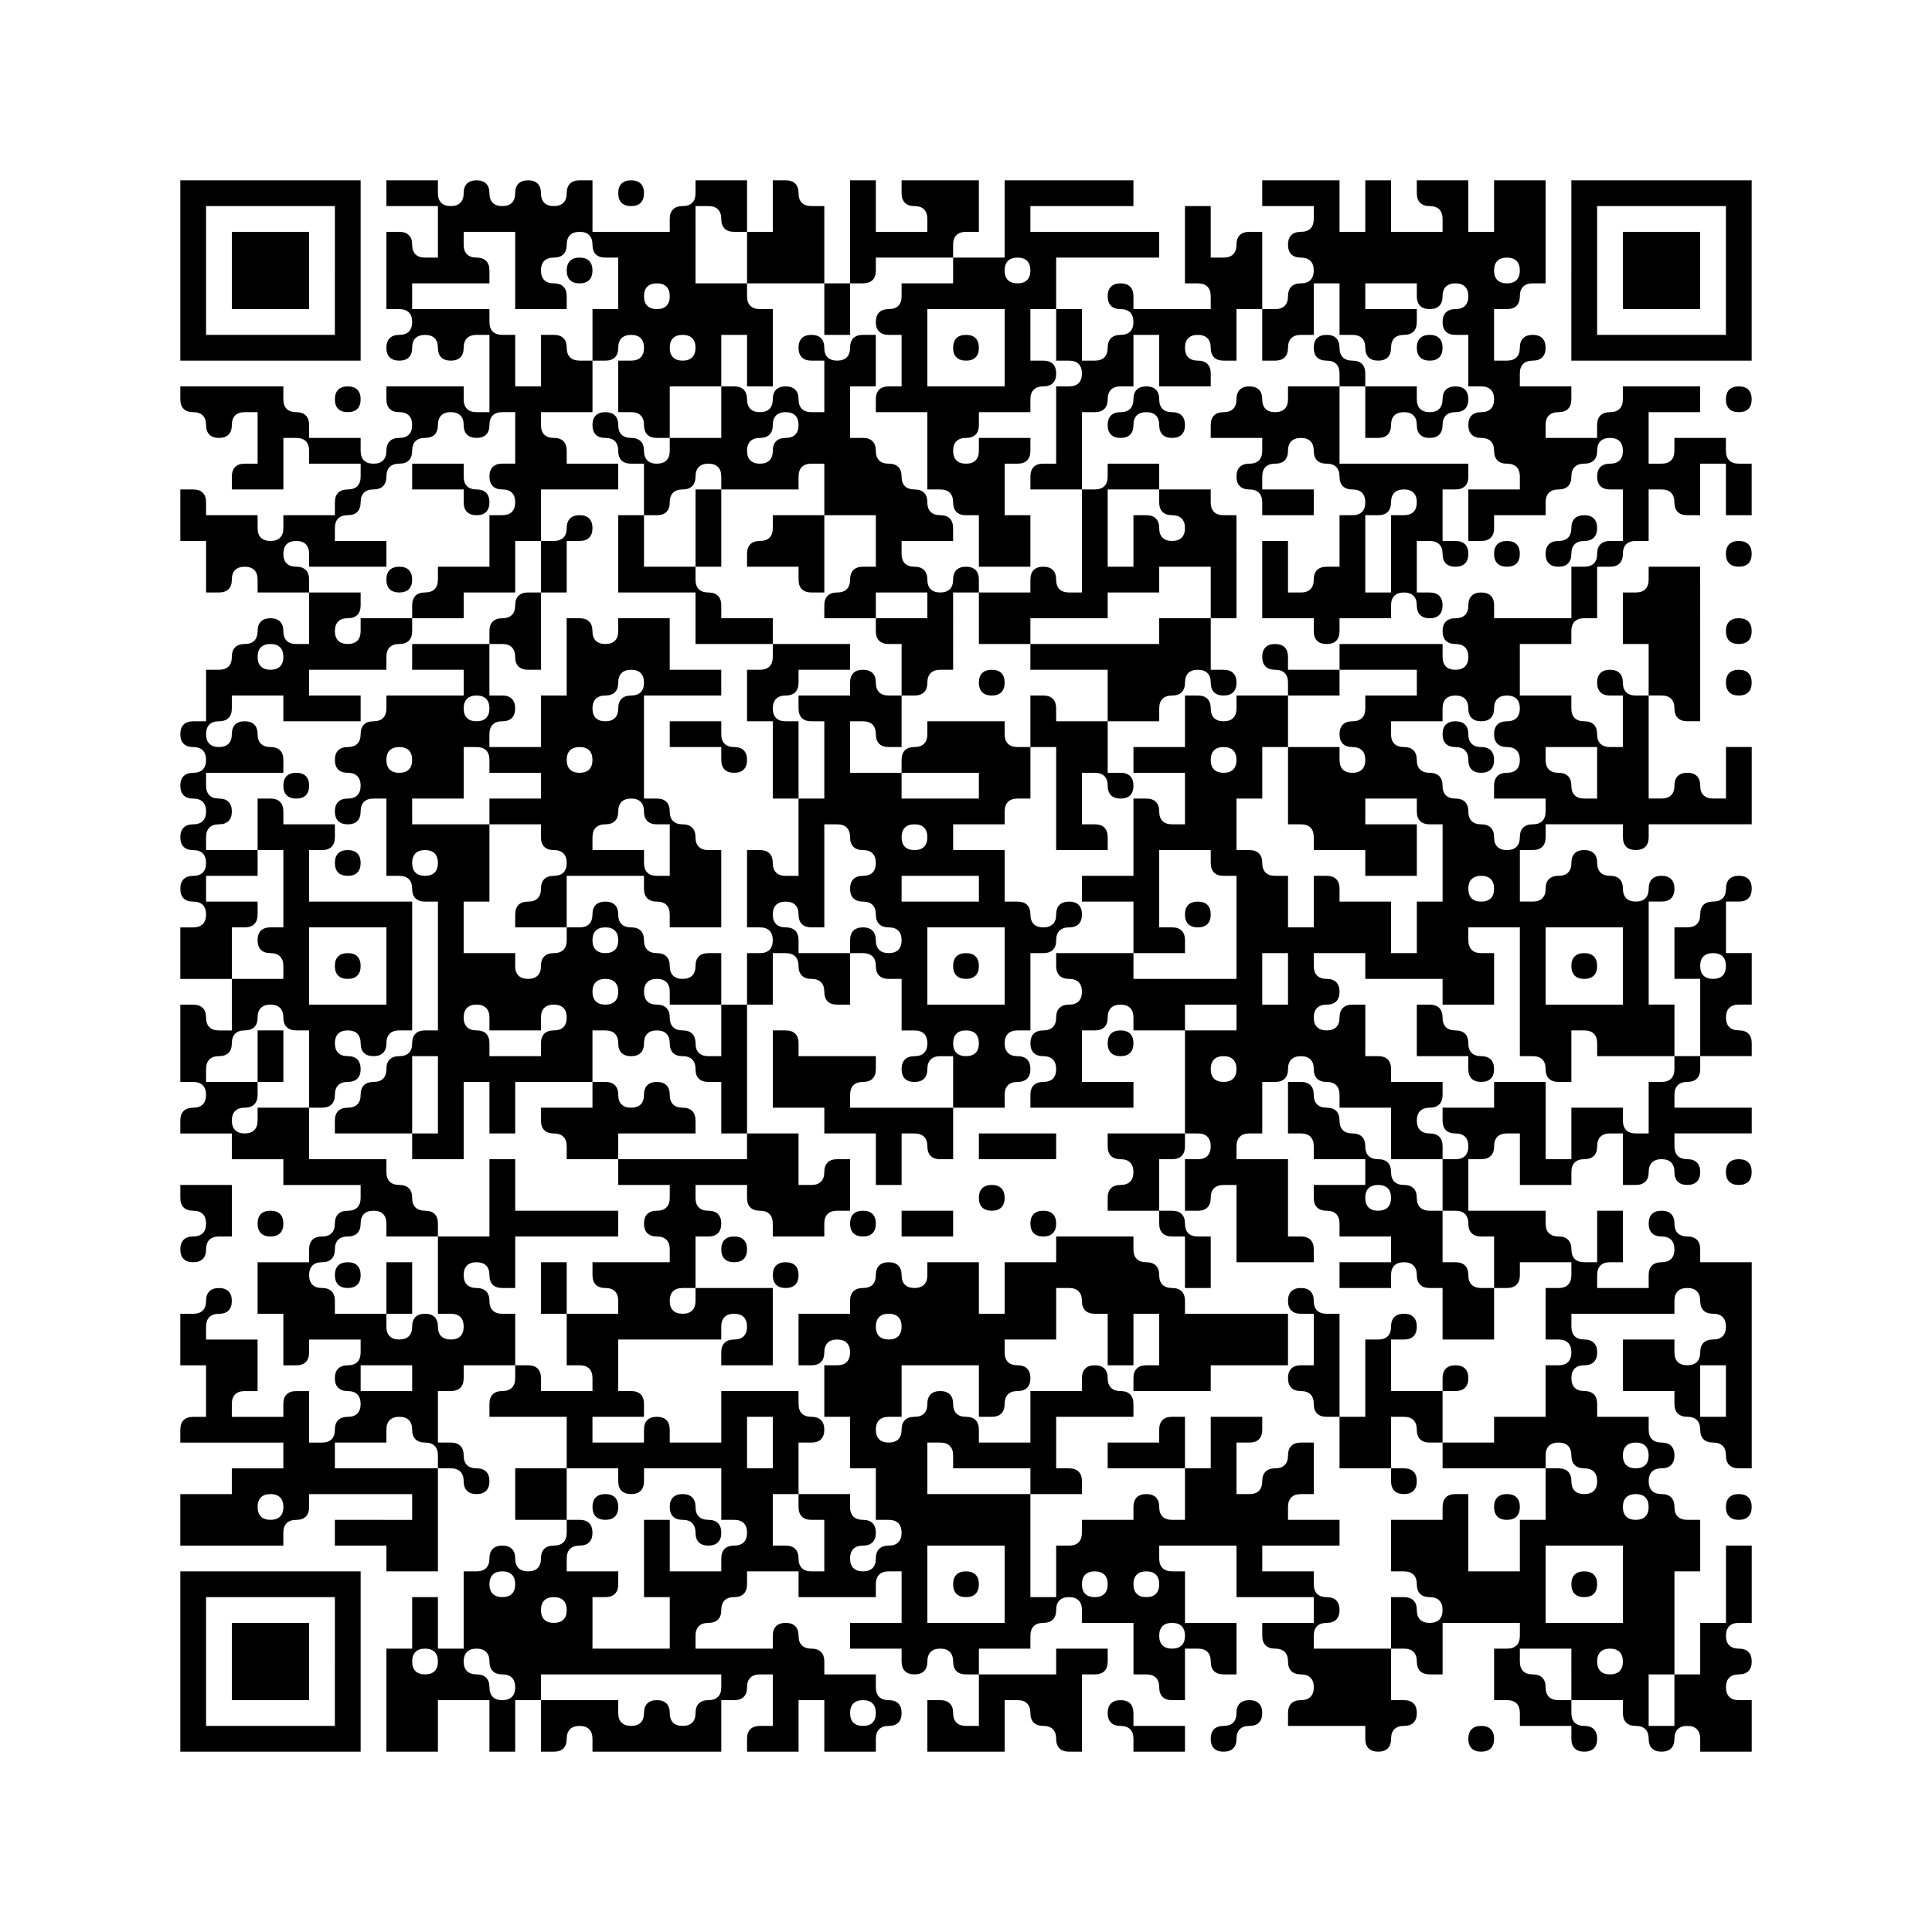 <svg xmlns="http://www.w3.org/2000/svg" version="1.0" viewBox="0 0 300 300"><path d="M28 42v14h28V28H28v14zm24 0v10H32V32h20v10z"/><path d="M36 42v6h12V36H36v6z"/><path d="M60 30v2h8v8h-2c-1.3 0-2-.7-2-2s-.7-2-2-2h-2v12h2c1.3 0 2 .7 2 2s-.7 2-2 2-2 .7-2 2 .7 2 2 2 2-.7 2-2 .7-2 2-2 2 .7 2 2 .7 2 2 2 2-.7 2-2 .7-2 2-2h2v12h-2c-1.3 0-2-.7-2-2v-2H60v2c0 1.3.7 2 2 2s2 .7 2 2-.7 2-2 2-2 .7-2 2-.7 2-2 2-2-.7-2-2v-2h-8v-2c0-1.3-.7-2-2-2s-2-.7-2-2v-2H28v2c0 1.3.7 2 2 2s2 .7 2 2 .7 2 2 2 2-.7 2-2 .7-2 2-2h2v8h-2c-1.3 0-2 .7-2 2v2h8v-8h2c1.3 0 2 .7 2 2v2h8v2c0 1.3-.7 2-2 2s-2 .7-2 2v2h-8v2c0 1.3-.7 2-2 2s-2-.7-2-2v-2h-8v-2c0-1.3-.7-2-2-2h-2v8h4v8h2c1.3 0 2-.7 2-2s.7-2 2-2 2 .7 2 2v2h8v8h-2c-1.3 0-2-.7-2-2s-.7-2-2-2-2 .7-2 2-.7 2-2 2-2 .7-2 2-.7 2-2 2h-2v8h-2c-1.3 0-2 .7-2 2s.7 2 2 2 2 .7 2 2-.7 2-2 2-2 .7-2 2 .7 2 2 2 2 .7 2 2-.7 2-2 2-2 .7-2 2 .7 2 2 2 2 .7 2 2-.7 2-2 2-2 .7-2 2 .7 2 2 2 2 .7 2 2-.7 2-2 2h-2v8h8v8h-2c-1.3 0-2-.7-2-2s-.7-2-2-2h-2v12h2c1.3 0 2 .7 2 2s-.7 2-2 2-2 .7-2 2v2h8v4h8v4h12v2c0 1.3-.7 2-2 2s-2 .7-2 2-.7 2-2 2-2 .7-2 2v2h-8v8h4v8h2c1.3 0 2-.7 2-2v-2h8v2c0 1.3-.7 2-2 2s-2 .7-2 2 .7 2 2 2 2 .7 2 2-.7 2-2 2-2 .7-2 2-.7 2-2 2h-2v-8h-2c-1.3 0-2 .7-2 2v2h-8v-2c0-1.3.7-2 2-2h2v-8h-8v-2c0-1.3.7-2 2-2s2-.7 2-2-.7-2-2-2-2 .7-2 2-.7 2-2 2h-2v8h4v8h-2c-1.3 0-2 .7-2 2v2h16v4h-8v4h-8v8h16v-2c0-1.3.7-2 2-2s2-.7 2-2v-2h16v4H52v4h8v4h8v-16h2c1.3 0 2 .7 2 2s.7 2 2 2 2-.7 2-2-.7-2-2-2-2-.7-2-2-.7-2-2-2h-2v-8h2c1.3 0 2-.7 2-2v-2h8v2c0 1.3-.7 2-2 2s-2 .7-2 2v2h12v8h-8v8h8v2c0 1.3-.7 2-2 2s-2 .7-2 2-.7 2-2 2-2-.7-2-2-.7-2-2-2-2 .7-2 2-.7 2-2 2h-2v12h-4v-8h-4v8h-4v16h8v-8h8v8h4v-8h4v8h2c1.3 0 2-.7 2-2s.7-2 2-2 2 .7 2 2v2h20v-8h2c1.3 0 2-.7 2-2s.7-2 2-2h2v8h-2c-1.3 0-2 .7-2 2v2h8v-8h4v8h8v-2c0-1.3.7-2 2-2s2-.7 2-2-.7-2-2-2-2-.7-2-2v-2h-8v-2c0-1.3-.7-2-2-2s-2-.7-2-2-.7-2-2-2-2 .7-2 2v2h-12v-2c0-1.3.7-2 2-2s2-.7 2-2 .7-2 2-2 2-.7 2-2v-2h8v4h12v-2c0-1.3.7-2 2-2h2v8h-8v4h8v2c0 1.3.7 2 2 2s2-.7 2-2 .7-2 2-2 2 .7 2 2 .7 2 2 2h2v8h-2c-1.3 0-2-.7-2-2s-.7-2-2-2h-2v8h12v-8h2c1.3 0 2 .7 2 2s.7 2 2 2 2 .7 2 2 .7 2 2 2h2v-12h2c1.3 0 2-.7 2-2v-2h-8v4h-12v-4h8v-2c0-1.3.7-2 2-2s2-.7 2-2 .7-2 2-2 2 .7 2 2v2h8v8h2c1.3 0 2 .7 2 2s.7 2 2 2h2v-8h2c1.3 0 2 .7 2 2s.7 2 2 2h2v-8h-8v-8h-2c-1.3 0-2-.7-2-2v-2h12v8h12v4h-8v2c0 1.3.7 2 2 2s2 .7 2 2 .7 2 2 2 2 .7 2 2-.7 2-2 2-2 .7-2 2v2h12v2c0 1.3.7 2 2 2s2-.7 2-2 .7-2 2-2 2-.7 2-2-.7-2-2-2h-2v-8h2c1.3 0 2 .7 2 2s.7 2 2 2h2v-8h12v2c0 1.3-.7 2-2 2h-2v8h2c1.3 0 2 .7 2 2v2h8v2c0 1.3.7 2 2 2s2-.7 2-2-.7-2-2-2-2-.7-2-2v-2h8v2c0 1.3.7 2 2 2s2 .7 2 2 .7 2 2 2 2-.7 2-2 .7-2 2-2 2 .7 2 2v2h8v-8h-2c-1.3 0-2-.7-2-2s.7-2 2-2 2-.7 2-2-.7-2-2-2-2-.7-2-2 .7-2 2-2h2v-12h-4v12h-4v8h-4v-16h4v-8h-2c-1.3 0-2-.7-2-2s-.7-2-2-2-2-.7-2-2 .7-2 2-2 2-.7 2-2-.7-2-2-2-2-.7-2-2v-2h-8v-2c0-1.3-.7-2-2-2s-2-.7-2-2 .7-2 2-2 2-.7 2-2-.7-2-2-2-2-.7-2-2v-2h16v-2c0-1.3.7-2 2-2s2 .7 2 2 .7 2 2 2 2 .7 2 2-.7 2-2 2-2 .7-2 2-.7 2-2 2-2-.7-2-2v-2h-8v8h8v2c0 1.3.7 2 2 2s2 .7 2 2 .7 2 2 2 2 .7 2 2 .7 2 2 2h2v-32h-8v-2c0-1.3-.7-2-2-2s-2-.7-2-2-.7-2-2-2-2 .7-2 2 .7 2 2 2 2 .7 2 2-.7 2-2 2-2 .7-2 2v2h-8v-2c0-1.3.7-2 2-2h2v-8h-4v8h-2c-1.3 0-2-.7-2-2s-.7-2-2-2-2-.7-2-2v-2h-12v-8h2c1.3 0 2-.7 2-2s.7-2 2-2h2v8h8v-2c0-1.3.7-2 2-2s2-.7 2-2 .7-2 2-2h2v8h2c1.3 0 2-.7 2-2s.7-2 2-2 2 .7 2 2 .7 2 2 2 2-.7 2-2-.7-2-2-2-2-.7-2-2v-2h12v-4h-12v-2c0-1.3.7-2 2-2s2-.7 2-2v-2h8v-2c0-1.3-.7-2-2-2s-2-.7-2-2 .7-2 2-2h2v-8h-4v-8h2c1.3 0 2-.7 2-2s-.7-2-2-2-2 .7-2 2-.7 2-2 2-2 .7-2 2-.7 2-2 2h-2v8h4v12h-4v-8h-4v-16h2c1.3 0 2-.7 2-2s-.7-2-2-2-2 .7-2 2-.7 2-2 2-2-.7-2-2-.7-2-2-2-2-.7-2-2-.7-2-2-2-2 .7-2 2-.7 2-2 2-2 .7-2 2-.7 2-2 2h-2v-8h2c1.3 0 2-.7 2-2v-2h12v2c0 1.3.7 2 2 2s2-.7 2-2v-2h16v-12h-4v8h-2c-1.3 0-2-.7-2-2s-.7-2-2-2-2 .7-2 2-.7 2-2 2h-2v-16h2c1.3 0 2 .7 2 2s.7 2 2 2h2V88h-8v2c0 1.3-.7 2-2 2h-2v8h4v8h-2c-1.3 0-2-.7-2-2s-.7-2-2-2-2 .7-2 2 .7 2 2 2h2v8h-2c-1.3 0-2-.7-2-2s-.7-2-2-2-2-.7-2-2v-2h-8v-8h8v-2c0-1.3.7-2 2-2h2v-8h2c1.3 0 2-.7 2-2s.7-2 2-2h2v-8h2c1.3 0 2 .7 2 2s.7 2 2 2h2v-8h4v8h4v-8h-2c-1.3 0-2-.7-2-2v-2h-8v2c0 1.3-.7 2-2 2h-2v-8h8v-4h-12v2c0 1.3-.7 2-2 2s-2 .7-2 2v2h-8v-2c0-1.3.7-2 2-2s2-.7 2-2v-2h-8v-2c0-1.3.7-2 2-2s2-.7 2-2-.7-2-2-2-2 .7-2 2-.7 2-2 2h-2v-8h2c1.3 0 2-.7 2-2s.7-2 2-2h2V28h-8v8h-4v-8h-8v2c0 1.3.7 2 2 2s2 .7 2 2v2h-8v-8h-4v8h-4v-8h-12v4h8v2c0 1.3-.7 2-2 2s-2 .7-2 2 .7 2 2 2 2 .7 2 2-.7 2-2 2-2 .7-2 2-.7 2-2 2h-2V36h-2c-1.3 0-2 .7-2 2s-.7 2-2 2h-2v-8h-4v12h2c1.3 0 2 .7 2 2v2h-12v-2c0-1.3-.7-2-2-2s-2 .7-2 2 .7 2 2 2 2 .7 2 2-.7 2-2 2-2 .7-2 2-.7 2-2 2h-2v-8h-4v-8h16v-4h-20v-4h16v-4h-20v12h-8v-2c0-1.3.7-2 2-2h2v-8h-12v2c0 1.3.7 2 2 2s2 .7 2 2v2h-8v-8h-4v16h-4V32h-2c-1.3 0-2-.7-2-2s-.7-2-2-2h-2v8h-4v-8h-8v2c0 1.3-.7 2-2 2s-2 .7-2 2v2H92v-8h-2c-1.3 0-2 .7-2 2s-.7 2-2 2-2-.7-2-2-.7-2-2-2-2 .7-2 2-.7 2-2 2-2-.7-2-2-.7-2-2-2-2 .7-2 2-.7 2-2 2-2-.7-2-2v-2h-8v2zm52 4c0 1.3.7 2 2 2h2v8h12v8h4v-8h2c1.3 0 2-.7 2-2v-2h12v4h-8v2c0 1.3-.7 2-2 2s-2 .7-2 2 .7 2 2 2h2v8h-2c-1.3 0-2 .7-2 2v2h8v12h2c1.3 0 2 .7 2 2s.7 2 2 2h2v8h8v-8h-4v-8h2c1.3 0 2-.7 2-2v-2h-8v2c0 1.3-.7 2-2 2s-2-.7-2-2 .7-2 2-2 2-.7 2-2v-2h8v-2c0-1.3.7-2 2-2s2-.7 2-2-.7-2-2-2h-2v-8h4v8h2c1.3 0 2 .7 2 2s-.7 2-2 2h-2v12h-2c-1.3 0-2 .7-2 2v2h8V64h2c1.3 0 2-.7 2-2s.7-2 2-2h2v-8h4v8h8v-2c0-1.3-.7-2-2-2s-2-.7-2-2 .7-2 2-2 2 .7 2 2 .7 2 2 2h2v-8h4v8h2c1.3 0 2-.7 2-2s.7-2 2-2h2v-8h4v8h2c1.3 0 2 .7 2 2s.7 2 2 2 2-.7 2-2 .7-2 2-2 2-.7 2-2v-2h-8v-4h8v2c0 1.3.7 2 2 2s2-.7 2-2 .7-2 2-2 2 .7 2 2-.7 2-2 2-2 .7-2 2 .7 2 2 2h2v8h2c1.3 0 2 .7 2 2s-.7 2-2 2-2 .7-2 2 .7 2 2 2 2 .7 2 2 .7 2 2 2 2 .7 2 2v2h-8v8h2c1.3 0 2-.7 2-2v-2h8v-2c0-1.3.7-2 2-2s2-.7 2-2 .7-2 2-2 2-.7 2-2 .7-2 2-2 2 .7 2 2-.7 2-2 2-2 .7-2 2 .7 2 2 2h2v8h-2c-1.3 0-2 .7-2 2s-.7 2-2 2h-2v8h-12v-2c0-1.3-.7-2-2-2s-2 .7-2 2-.7 2-2 2-2 .7-2 2 .7 2 2 2 2 .7 2 2-.7 2-2 2-2-.7-2-2v-2h-16v4h12v4h-8v2c0 1.3-.7 2-2 2s-2 .7-2 2 .7 2 2 2 2 .7 2 2-.7 2-2 2-2-.7-2-2v-2h-8v12h2c1.3 0 2 .7 2 2v2h8v4h8v-8h-8v-4h8v2c0 1.3.7 2 2 2h2v12h-4v8h-4v-8h-8v-2c0-1.3-.7-2-2-2h-2v8h-4v-8h-2c-1.3 0-2-.7-2-2s-.7-2-2-2h-2v-8h4v-8h4v-8h-8v2c0 1.3-.7 2-2 2s-2-.7-2-2-.7-2-2-2h-2v8h-8v4h8v8h-2c-1.3 0-2-.7-2-2s-.7-2-2-2h-2v12h-8v4h8v8h8v-2c0-1.3-.7-2-2-2h-2v-12h8v2c0 1.3.7 2 2 2h2v16h-16v-4h-12v2c0 1.3.7 2 2 2s2 .7 2 2-.7 2-2 2-2 .7-2 2-.7 2-2 2-2 .7-2 2 .7 2 2 2 2 .7 2 2-.7 2-2 2-2 .7-2 2v2h16v-4h-8v-8h2c1.3 0 2-.7 2-2s.7-2 2-2 2 .7 2 2v2h8v-4h8v4h-8v16h2c1.3 0 2 .7 2 2s-.7 2-2 2h-2v8h2c1.3 0 2-.7 2-2s.7-2 2-2h2v12h12v-2c0-1.3-.7-2-2-2h-2v-12h-8v-2c0-1.3.7-2 2-2h2v-8h2c1.3 0 2-.7 2-2s.7-2 2-2 2 .7 2 2 .7 2 2 2 2 .7 2 2v2h8v8h8v-2c0-1.3-.7-2-2-2s-2-.7-2-2 .7-2 2-2 2-.7 2-2v-2h-8v-2c0-1.3-.7-2-2-2h-2v-8h-2c-1.3 0-2 .7-2 2s-.7 2-2 2-2-.7-2-2 .7-2 2-2 2-.7 2-2-.7-2-2-2-2-.7-2-2v-2h8v4h12v4h8v-8h-2c-1.3 0-2-.7-2-2v-2h8v20h2c1.3 0 2 .7 2 2s.7 2 2 2h2v-8h2c1.3 0 2 .7 2 2v2h12v2c0 1.3-.7 2-2 2h-2v8h-2c-1.3 0-2-.7-2-2v-2h-8v8h-4v-12h-8v4h-8v2c0 1.3.7 2 2 2s2 .7 2 2-.7 2-2 2h-2v8h2c1.3 0 2 .7 2 2s.7 2 2 2h2v8h2c1.3 0 2-.7 2-2v-2h8v2c0 1.3-.7 2-2 2h-2v8h2c1.3 0 2 .7 2 2s-.7 2-2 2h-2v8h-8v4h-8v4h16v-2c0-1.3.7-2 2-2s2 .7 2 2 .7 2 2 2 2 .7 2 2-.7 2-2 2-2-.7-2-2-.7-2-2-2h-2v8h-4v8h-8v-12h-2c-1.3 0-2 .7-2 2v2h-8v8h2c1.3 0 2 .7 2 2s.7 2 2 2 2 .7 2 2-.7 2-2 2-2-.7-2-2-.7-2-2-2h-2v8h-12v-2c0-1.3.7-2 2-2s2-.7 2-2-.7-2-2-2-2-.7-2-2v-2h-8v-4h12v-4h-8v-2c0-1.3.7-2 2-2h2v-8h-2c-1.3 0-2 .7-2 2s-.7 2-2 2-2 .7-2 2-.7 2-2 2h-2v-8h2c1.3 0 2-.7 2-2v-2h-8v8h-4v8h-2c-1.3 0-2-.7-2-2s-.7-2-2-2-2 .7-2 2v2h-8v2c0 1.3-.7 2-2 2h-2v8h-4v-16h-16v-8h2c1.3 0 2 .7 2 2v2h12v4h8v-2c0-1.3-.7-2-2-2h-2v-8h12v-2c0-1.3-.7-2-2-2s-2-.7-2-2-.7-2-2-2-2 .7-2 2v2h-8v8h-8v-2c0-1.3-.7-2-2-2s-2-.7-2-2-.7-2-2-2-2 .7-2 2-.7 2-2 2-2 .7-2 2-.7 2-2 2-2-.7-2-2 .7-2 2-2h2v-8h12v8h2c1.3 0 2-.7 2-2s.7-2 2-2 2-.7 2-2-.7-2-2-2-2-.7-2-2v-2h8v-8h2c1.3 0 2 .7 2 2s.7 2 2 2h2v8h4v-8h4v8h-2c-1.3 0-2 .7-2 2v2h12v-4h12v-8h-16v-2c0-1.3-.7-2-2-2s-2-.7-2-2-.7-2-2-2-2-.7-2-2v-2h-12v4h-8v8h-4v-8h-8v2c0 1.3-.7 2-2 2s-2-.7-2-2-.7-2-2-2-2 .7-2 2-.7 2-2 2-2 .7-2 2v2h-8v8h2c1.3 0 2-.7 2-2s.7-2 2-2 2 .7 2 2-.7 2-2 2h-2v8h4v8h4v8h2c1.3 0 2 .7 2 2s-.7 2-2 2-2 .7-2 2-.7 2-2 2-2-.7-2-2 .7-2 2-2 2-.7 2-2-.7-2-2-2-2-.7-2-2v-2h-8v2c0 1.3.7 2 2 2h2v8h-2c-1.3 0-2-.7-2-2s-.7-2-2-2h-2v-8h4v-8h2c1.3 0 2-.7 2-2s-.7-2-2-2-2-.7-2-2v-2h-12v8h-8v-2c0-1.3-.7-2-2-2s-2 .7-2 2v2h-8v-4h8v-2c0-1.3-.7-2-2-2h-2v-8h16v-2c0-1.3.7-2 2-2s2 .7 2 2-.7 2-2 2-2 .7-2 2v2h8v-12h-12v2c0 1.3-.7 2-2 2s-2-.7-2-2 .7-2 2-2h2v-8h2c1.3 0 2-.7 2-2s-.7-2-2-2-2-.7-2-2v-2h8v2c0 1.3.7 2 2 2s2 .7 2 2v2h8v-2c0-1.3.7-2 2-2h2v-8h-2c-1.3 0-2 .7-2 2s-.7 2-2 2h-2v-8h-8v4H96v4h8v2c0 1.3-.7 2-2 2s-2 .7-2 2 .7 2 2 2 2 .7 2 2v2H92v2c0 1.3.7 2 2 2s2 .7 2 2v2h-8v8h2c1.3 0 2 .7 2 2v2h-8v-2c0-1.3-.7-2-2-2h-2v-8h-2c-1.3 0-2-.7-2-2s-.7-2-2-2-2-.7-2-2 .7-2 2-2 2 .7 2 2 .7 2 2 2h2v-8h16v-4H80v-8h-4v12h-8v12h2c1.3 0 2 .7 2 2s-.7 2-2 2-2-.7-2-2-.7-2-2-2-2 .7-2 2-.7 2-2 2-2-.7-2-2v-2h-8v-2c0-1.3-.7-2-2-2s-2-.7-2-2 .7-2 2-2 2-.7 2-2 .7-2 2-2 2-.7 2-2 .7-2 2-2 2 .7 2 2v2h8v-2c0-1.3-.7-2-2-2s-2-.7-2-2-.7-2-2-2-2-.7-2-2v-2H48v-8h-8v2c0 1.3-.7 2-2 2s-2-.7-2-2 .7-2 2-2 2-.7 2-2v-2h-8v-2c0-1.3.7-2 2-2s2-.7 2-2 .7-2 2-2 2-.7 2-2 .7-2 2-2 2 .7 2 2 .7 2 2 2h2v12h2c1.3 0 2-.7 2-2s.7-2 2-2 2-.7 2-2-.7-2-2-2-2-.7-2-2 .7-2 2-2 2 .7 2 2 .7 2 2 2 2-.7 2-2 .7-2 2-2h2v-20H48v-8h2c1.3 0 2-.7 2-2v-2h-8v-2c0-1.3-.7-2-2-2h-2v8h4v12h-2c-1.3 0-2 .7-2 2s.7 2 2 2 2 .7 2 2v2h-8v-8h2c1.3 0 2-.7 2-2v-2h-8v-4h8v-4h-8v-2c0-1.3.7-2 2-2s2-.7 2-2-.7-2-2-2-2-.7-2-2v-2h12v-2c0-1.3-.7-2-2-2s-2-.7-2-2-.7-2-2-2-2 .7-2 2-.7 2-2 2-2-.7-2-2 .7-2 2-2 2-.7 2-2v-2h8v4h12v-4h-8v-4h12v-2c0-1.3.7-2 2-2s2-.7 2-2v-2h-8v2c0 1.3-.7 2-2 2s-2-.7-2-2 .7-2 2-2 2-.7 2-2v-2h-8v-2c0-1.3-.7-2-2-2s-2-.7-2-2 .7-2 2-2 2 .7 2 2v2h12v-4h-8v-2c0-1.3.7-2 2-2s2-.7 2-2 .7-2 2-2 2-.7 2-2 .7-2 2-2 2-.7 2-2 .7-2 2-2 2-.7 2-2 .7-2 2-2 2 .7 2 2 .7 2 2 2 2-.7 2-2 .7-2 2-2h2v8h-2c-1.3 0-2 .7-2 2s.7 2 2 2 2 .7 2 2-.7 2-2 2h-2v8h-8v2c0 1.3-.7 2-2 2s-2 .7-2 2v2h8v-4h8v-8h4v-8h12v-4h-8v-2c0-1.3-.7-2-2-2s-2-.7-2-2v-2h8v-8h-2c-1.3 0-2-.7-2-2s-.7-2-2-2h-2v8h-4v-8h-2c-1.3 0-2-.7-2-2v-2H64v-4h12v-2c0-1.3-.7-2-2-2s-2-.7-2-2v-2h8v12h8v-2c0-1.3-.7-2-2-2s-2-.7-2-2 .7-2 2-2 2-.7 2-2 .7-2 2-2 2 .7 2 2 .7 2 2 2h2v8h-4v8h2c1.3 0 2-.7 2-2s.7-2 2-2 2 .7 2 2-.7 2-2 2h-2v8h2c1.3 0 2 .7 2 2s.7 2 2 2h2v-8h8v-8h4v8h4V48h-2c-1.3 0-2-.7-2-2v-2h-8V32h2c1.3 0 2 .7 2 2zm48 8c0 1.3-.7 2-2 2s-2-.7-2-2 .7-2 2-2 2 .7 2 2zm76 0c0 1.3-.7 2-2 2s-2-.7-2-2 .7-2 2-2 2 .7 2 2zm-132 4c0 1.3-.7 2-2 2s-2-.7-2-2 .7-2 2-2 2 .7 2 2zm52 8v6h-12V48h12v6zm-48 0c0 1.3-.7 2-2 2s-2-.7-2-2 .7-2 2-2 2 .7 2 2zm-64 48c0 1.3-.7 2-2 2s-2-.7-2-2 .7-2 2-2 2 .7 2 2zm184 8c0 1.3.7 2 2 2s2-.7 2-2 .7-2 2-2 2 .7 2 2-.7 2-2 2-2 .7-2 2 .7 2 2 2 2 .7 2 2-.7 2-2 2-2 .7-2 2v2h8v2c0 1.3-.7 2-2 2s-2 .7-2 2-.7 2-2 2-2-.7-2-2-.7-2-2-2-2-.7-2-2-.7-2-2-2-2-.7-2-2-.7-2-2-2-2-.7-2-2-.7-2-2-2-2-.7-2-2v-2h8v-2c0-1.3.7-2 2-2s2 .7 2 2zm-36 8c0 1.3-.7 2-2 2s-2-.7-2-2 .7-2 2-2 2 .7 2 2zm56 2v4h-2c-1.3 0-2-.7-2-2s-.7-2-2-2-2-.7-2-2v-2h8v4zm-16 18c0 1.3-.7 2-2 2s-2-.7-2-2 .7-2 2-2 2 .7 2 2zM60 150v6H48v-12h12v6zm192 0v6h-12v-12h12v6zm-52 2v4h-4v-8h4v4zm68-2c0 1.3-.7 2-2 2s-2-.7-2-2 .7-2 2-2 2 .7 2 2zm-76 16c0 1.3-.7 2-2 2s-2-.7-2-2 .7-2 2-2 2 .7 2 2zm-52 40c0 1.3-.7 2-2 2s-2-.7-2-2 .7-2 2-2 2 .7 2 2zm-76 8v2h-8v-4h8v2zm204 2v4h-4v-8h4v4zm-204 6c0 1.3.7 2 2 2s2 .7 2 2v2H52v-4h8v-2c0-1.3.7-2 2-2s2 .7 2 2zm56 2v4h-4v-8h4v4zm136 2c0 1.3-.7 2-2 2s-2-.7-2-2 .7-2 2-2 2 .7 2 2zm-160 4c0 1.3.7 2 2 2s2-.7 2-2v-2h12v8h2c1.3 0 2 .7 2 2s-.7 2-2 2-2 .7-2 2v2h-8v-8h-4v12h4v8H92v-8h2c1.3 0 2-.7 2-2v-2h-8v-2c0-1.3.7-2 2-2s2-.7 2-2-.7-2-2-2h-2v-8h8v2zm-52 4c0 1.3-.7 2-2 2s-2-.7-2-2 .7-2 2-2 2 .7 2 2zm212 0c0 1.3-.7 2-2 2s-2-.7-2-2 .7-2 2-2 2 .7 2 2zm-100 12v6h-12v-12h12v6zm96 0v6h-12v-12h12v6zm-172 0c0 1.3-.7 2-2 2s-2-.7-2-2 .7-2 2-2 2 .7 2 2zm92 0c0 1.3-.7 2-2 2s-2-.7-2-2 .7-2 2-2 2 .7 2 2zm8 0c0 1.3-.7 2-2 2s-2-.7-2-2 .7-2 2-2 2 .7 2 2zm-92 4c0 1.3-.7 2-2 2s-2-.7-2-2 .7-2 2-2 2 .7 2 2zm96 4c0 1.3-.7 2-2 2s-2-.7-2-2 .7-2 2-2 2 .7 2 2zm-116 4c0 1.3-.7 2-2 2s-2-.7-2-2 .7-2 2-2 2 .7 2 2zm8 0c0 1.3.7 2 2 2s2 .7 2 2-.7 2-2 2-2-.7-2-2-.7-2-2-2-2-.7-2-2 .7-2 2-2 2 .7 2 2zm168 2v4h-2c-1.3 0-2-.7-2-2s-.7-2-2-2-2-.7-2-2v-2h8v4zm8-2c0 1.3-.7 2-2 2s-2-.7-2-2 .7-2 2-2 2 .7 2 2zm-140 4c0 1.3-.7 2-2 2s-2 .7-2 2-.7 2-2 2-2-.7-2-2-.7-2-2-2-2 .7-2 2-.7 2-2 2-2-.7-2-2v-2H84v-4h28v2zm148 2v4h-4v-8h4v4zm-124 2c0 1.3-.7 2-2 2s-2-.7-2-2 .7-2 2-2 2 .7 2 2z"/><path d="M88 42c0 1.3.7 2 2 2s2-.7 2-2-.7-2-2-2-2 .7-2 2zm36 12c0 1.3.7 2 2 2h2v8h-2c-1.3 0-2-.7-2-2s-.7-2-2-2-2 .7-2 2-.7 2-2 2-2-.7-2-2-.7-2-2-2h-2v8h-8v2c0 1.3-.7 2-2 2s-2-.7-2-2-.7-2-2-2-2-.7-2-2-.7-2-2-2-2 .7-2 2 .7 2 2 2 2 .7 2 2 .7 2 2 2h2v8h-4v12h12v8h12v2c0 1.3-.7 2-2 2h-2v8h4v12h4v12h-2c-1.3 0-2-.7-2-2s-.7-2-2-2h-2v12h2c1.3 0 2 .7 2 2s-.7 2-2 2h-2v8h-4v-8h-2c-1.3 0-2 .7-2 2s-.7 2-2 2-2-.7-2-2-.7-2-2-2-2-.7-2-2-.7-2-2-2-2-.7-2-2-.7-2-2-2-2 .7-2 2-.7 2-2 2h-2v-8h12v2c0 1.3.7 2 2 2s2 .7 2 2v2h8v-12h-2c-1.3 0-2-.7-2-2s-.7-2-2-2-2-.7-2-2-.7-2-2-2h-2v-16h12v-4h-8v-8h-8v2c0 1.3-.7 2-2 2s-2-.7-2-2-.7-2-2-2h-2v12h-4v8h-8v-2c0-1.3.7-2 2-2s2-.7 2-2-.7-2-2-2h-2v-8h2c1.3 0 2 .7 2 2s.7 2 2 2h2V92h4v-8h2c1.3 0 2-.7 2-2s-.7-2-2-2-2 .7-2 2-.7 2-2 2h-2v8h-2c-1.3 0-2 .7-2 2s-.7 2-2 2-2 .7-2 2v2H64v4h8v4H60v2c0 1.3-.7 2-2 2s-2 .7-2 2-.7 2-2 2-2 .7-2 2 .7 2 2 2 2 .7 2 2-.7 2-2 2-2 .7-2 2 .7 2 2 2 2-.7 2-2 .7-2 2-2h2v12h2c1.3 0 2 .7 2 2s.7 2 2 2h2v20h-2c-1.3 0-2 .7-2 2s-.7 2-2 2-2 .7-2 2-.7 2-2 2-2 .7-2 2-.7 2-2 2-2 .7-2 2v2h12v4h8v-12h4v8h4v-8h12v4h-8v2c0 1.3.7 2 2 2s2 .7 2 2v2h8v-4h12v-2c0-1.3-.7-2-2-2s-2-.7-2-2-.7-2-2-2-2 .7-2 2-.7 2-2 2-2-.7-2-2-.7-2-2-2h-2v-8h2c1.3 0 2 .7 2 2s.7 2 2 2 2-.7 2-2 .7-2 2-2 2 .7 2 2 .7 2 2 2 2 .7 2 2 .7 2 2 2h2v8h4v-20h4v-8h2c1.3 0 2 .7 2 2s.7 2 2 2 2 .7 2 2 .7 2 2 2h2v-8h2c1.3 0 2 .7 2 2s.7 2 2 2h2v8h2c1.3 0 2 .7 2 2s-.7 2-2 2-2 .7-2 2 .7 2 2 2 2-.7 2-2 .7-2 2-2h2v8h-16v-2c0-1.3.7-2 2-2s2-.7 2-2v-2h-12v-2c0-1.3-.7-2-2-2h-2v12h8v4h8v8h4v-8h2c1.3 0 2 .7 2 2s.7 2 2 2h2v-8h8v-2c0-1.3.7-2 2-2s2-.7 2-2-.7-2-2-2-2-.7-2-2 .7-2 2-2h2v-12h2c1.3 0 2-.7 2-2s.7-2 2-2 2-.7 2-2-.7-2-2-2-2 .7-2 2-.7 2-2 2-2-.7-2-2-.7-2-2-2h-2v-8h-8v-4h8v-2c0-1.3.7-2 2-2h2v-8h4v16h8v-2c0-1.3-.7-2-2-2h-2v-8h2c1.3 0 2 .7 2 2s.7 2 2 2 2-.7 2-2-.7-2-2-2h-2v-8h8v-2c0-1.3.7-2 2-2s2-.7 2-2 .7-2 2-2 2 .7 2 2 .7 2 2 2 2-.7 2-2-.7-2-2-2h-2v-8h4V80h-2c-1.3 0-2-.7-2-2v-2h-8v-4h-8v2c0 1.3-.7 2-2 2h-2v16h-2c-1.3 0-2-.7-2-2s-.7-2-2-2-2 .7-2 2v2h-8v-2c0-1.3-.7-2-2-2s-2 .7-2 2-.7 2-2 2-2-.7-2-2-.7-2-2-2-2-.7-2-2v-2h8v-2c0-1.3-.7-2-2-2s-2-.7-2-2-.7-2-2-2-2-.7-2-2-.7-2-2-2-2-.7-2-2-.7-2-2-2h-2v-8h4v-8h-2c-1.3 0-2 .7-2 2s-.7 2-2 2-2-.7-2-2-.7-2-2-2-2 .7-2 2zm0 12c0 1.3-.7 2-2 2s-2 .7-2 2-.7 2-2 2-2-.7-2-2 .7-2 2-2 2-.7 2-2 .7-2 2-2 2 .7 2 2zm-12 8v2h12v-2c0-1.3.7-2 2-2h2v8h8v8h-2c-1.3 0-2 .7-2 2s-.7 2-2 2-2 .7-2 2v2h8v-4h8v4h-8v2c0 1.3.7 2 2 2h2v8h2c1.3 0 2-.7 2-2s.7-2 2-2h2V92h4v8h8v-4h12v-4h8v-4h8v8h-8v4h-20v4h12v8h-8v-2c0-1.3-.7-2-2-2h-2v8h-2c-1.3 0-2-.7-2-2v-2h-12v2c0 1.3-.7 2-2 2s-2 .7-2 2v2h12v4h-12v-4h-8v-8h2c1.3 0 2 .7 2 2s.7 2 2 2h2v-8h-2c-1.3 0-2-.7-2-2s-.7-2-2-2-2 .7-2 2v2h-8v2c0 1.3.7 2 2 2h2v12h-4v-12h-2c-1.3 0-2-.7-2-2s.7-2 2-2 2-.7 2-2v-2h8v-4h-12v-4h-8v-2c0-1.3-.7-2-2-2s-2-.7-2-2v-2h-8v-8h2c1.3 0 2-.7 2-2s.7-2 2-2 2-.7 2-2 .7-2 2-2 2 .7 2 2zm68 4c0 1.3.7 2 2 2s2 .7 2 2-.7 2-2 2-2-.7-2-2-.7-2-2-2h-2v8h-4V76h8v2zm-80 28c0 1.3-.7 2-2 2s-2 .7-2 2-.7 2-2 2-2-.7-2-2 .7-2 2-2 2-.7 2-2 .7-2 2-2 2 .7 2 2zm-24 4c0 1.3-.7 2-2 2s-2-.7-2-2 .7-2 2-2 2 .7 2 2zm-12 8c0 1.3-.7 2-2 2s-2-.7-2-2 .7-2 2-2 2 .7 2 2zm12 0v2h8v4h-8v4h8v2c0 1.3.7 2 2 2s2 .7 2 2-.7 2-2 2-2 .7-2 2-.7 2-2 2-2 .7-2 2v2h8v2c0 1.3-.7 2-2 2s-2 .7-2 2-.7 2-2 2-2-.7-2-2v-2h-8v-8h4v-12H64v-4h8v-8h2c1.3 0 2 .7 2 2zm16 0c0 1.3-.7 2-2 2s-2-.7-2-2 .7-2 2-2 2 .7 2 2zm8 8c0 1.3.7 2 2 2h2v8h-2c-1.3 0-2-.7-2-2v-2h-8v-2c0-1.3.7-2 2-2s2-.7 2-2 .7-2 2-2 2 .7 2 2zm32 4c0 1.3.7 2 2 2s2 .7 2 2-.7 2-2 2-2 .7-2 2 .7 2 2 2 2 .7 2 2 .7 2 2 2 2 .7 2 2-.7 2-2 2-2-.7-2-2-.7-2-2-2-2 .7-2 2v2h-8v-2c0-1.3-.7-2-2-2s-2-.7-2-2 .7-2 2-2 2 .7 2 2 .7 2 2 2h2v-16h2c1.3 0 2 .7 2 2zm12 0c0 1.3-.7 2-2 2s-2-.7-2-2 .7-2 2-2 2 .7 2 2zm-76 4c0 1.3-.7 2-2 2s-2-.7-2-2 .7-2 2-2 2 .7 2 2zm84 4v2h-12v-4h12v2zm-56 8c0 1.3-.7 2-2 2s-2-.7-2-2 .7-2 2-2 2 .7 2 2zm60 4v6h-12v-12h12v6zm-60 4c0 1.3-.7 2-2 2s-2-.7-2-2 .7-2 2-2 2 .7 2 2zm8 0v2h8v8h-2c-1.3 0-2-.7-2-2s-.7-2-2-2-2-.7-2-2-.7-2-2-2-2-.7-2-2 .7-2 2-2 2 .7 2 2zm-28 4v2h8v-2c0-1.3.7-2 2-2s2 .7 2 2-.7 2-2 2-2 .7-2 2v2h-8v-2c0-1.3-.7-2-2-2s-2-.7-2-2 .7-2 2-2 2 .7 2 2zm76 4c0 1.3-.7 2-2 2s-2-.7-2-2 .7-2 2-2 2 .7 2 2zm-84 8v6h-4v-12h4v6z"/><path d="M108 82v6h4V76h-4v6zm12 0c0 1.3-.7 2-2 2s-2 .7-2 2v2h8v2c0 1.3.7 2 2 2h2V80h-8v2zm32 24c0 1.3.7 2 2 2s2-.7 2-2-.7-2-2-2-2 .7-2 2zm-4 44c0 1.3.7 2 2 2s2-.7 2-2-.7-2-2-2-2 .7-2 2zm56-96c0 1.3.7 2 2 2s2 .7 2 2v2h-8v2c0 1.3-.7 2-2 2s-2-.7-2-2-.7-2-2-2-2 .7-2 2-.7 2-2 2-2 .7-2 2v2h8v2c0 1.3-.7 2-2 2s-2 .7-2 2 .7 2 2 2 2 .7 2 2v2h8v-4h-8v-2c0-1.3.7-2 2-2s2-.7 2-2 .7-2 2-2 2 .7 2 2 .7 2 2 2 2 .7 2 2 .7 2 2 2 2 .7 2 2-.7 2-2 2h-2v8h-2c-1.3 0-2 .7-2 2s-.7 2-2 2h-2v-8h-4v12h8v2c0 1.3.7 2 2 2s2-.7 2-2v-2h8v-2c0-1.3.7-2 2-2s2 .7 2 2 .7 2 2 2 2-.7 2-2-.7-2-2-2h-2v-8h2c1.3 0 2 .7 2 2s.7 2 2 2 2-.7 2-2-.7-2-2-2h-2v-8h2c1.3 0 2-.7 2-2v-2h-20V60h4v8h2c1.3 0 2-.7 2-2s.7-2 2-2 2 .7 2 2 .7 2 2 2 2-.7 2-2 .7-2 2-2 2-.7 2-2-.7-2-2-2-2 .7-2 2-.7 2-2 2-2-.7-2-2v-2h-8v-2c0-1.3-.7-2-2-2s-2-.7-2-2-.7-2-2-2-2 .7-2 2zm16 24c0 1.3-.7 2-2 2h-2v12h-4V80h2c1.3 0 2-.7 2-2s.7-2 2-2 2 .7 2 2zm0-24c0 1.3.7 2 2 2s2-.7 2-2-.7-2-2-2-2 .7-2 2zm-44 8c0 1.3-.7 2-2 2s-2 .7-2 2 .7 2 2 2 2-.7 2-2 .7-2 2-2 2 .7 2 2 .7 2 2 2 2-.7 2-2-.7-2-2-2-2-.7-2-2-.7-2-2-2-2 .7-2 2zM64 74v2h8v2c0 1.3.7 2 2 2s2-.7 2-2-.7-2-2-2-2-.7-2-2v-2h-8v2zm180 8c0 1.3-.7 2-2 2s-2 .7-2 2 .7 2 2 2 2-.7 2-2 .7-2 2-2 2-.7 2-2-.7-2-2-2-2 .7-2 2zm-12 4c0 1.3.7 2 2 2s2-.7 2-2-.7-2-2-2-2 .7-2 2zM60 90c0 1.3.7 2 2 2s2-.7 2-2-.7-2-2-2-2 .7-2 2zm136 12c0 1.3.7 2 2 2s2 .7 2 2v2h8v-4h-8v-2c0-1.3-.7-2-2-2s-2 .7-2 2zm-92 12v2h8v2c0 1.3.7 2 2 2s2-.7 2-2-.7-2-2-2-2-.7-2-2v-2h-8v2zm-60 8c0 1.3.7 2 2 2s2-.7 2-2-.7-2-2-2-2 .7-2 2zm8 12c0 1.3.7 2 2 2s2-.7 2-2-.7-2-2-2-2 .7-2 2zm132 8c0 1.3.7 2 2 2s2-.7 2-2-.7-2-2-2-2 .7-2 2zm36 18v4h8v2c0 1.3.7 2 2 2s2-.7 2-2-.7-2-2-2-2-.7-2-2-.7-2-2-2-2-.7-2-2-.7-2-2-2h-2v4zm-180 4v4h4v-8h-4v4zm132-2c0 1.3.7 2 2 2s2-.7 2-2-.7-2-2-2-2 .7-2 2zm28 10v4h2c1.3 0 2 .7 2 2v2h8v4h-8v2c0 1.3.7 2 2 2s2 .7 2 2v2h8v4h-8v4h8v-2c0-1.3.7-2 2-2s2 .7 2 2 .7 2 2 2h2v8h8v-8h-2c-1.3 0-2-.7-2-2s-.7-2-2-2h-2v-8h-2c-1.3 0-2-.7-2-2s-.7-2-2-2-2-.7-2-2-.7-2-2-2-2-.7-2-2-.7-2-2-2-2-.7-2-2-.7-2-2-2-2-.7-2-2-.7-2-2-2h-2v4zm16 14c0 1.3-.7 2-2 2s-2-.7-2-2 .7-2 2-2 2 .7 2 2zm-64-8v2h12v-4h-12v2zm20 0c0 1.3.7 2 2 2s2 .7 2 2-.7 2-2 2-2 .7-2 2v2h8v2c0 1.3.7 2 2 2h2v8h4v-8h-2c-1.3 0-2-.7-2-2s-.7-2-2-2h-2v-8h2c1.3 0 2-.7 2-2v-2h-12v2zm-20 8c0 1.3.7 2 2 2s2-.7 2-2-.7-2-2-2-2 .7-2 2zm-20 4c0 1.3.7 2 2 2s2-.7 2-2-.7-2-2-2-2 .7-2 2zm8 0v2h8v-4h-8v2zm20 0c0 1.3.7 2 2 2s2-.7 2-2-.7-2-2-2-2 .7-2 2zm-48 4c0 1.3.7 2 2 2s2-.7 2-2-.7-2-2-2-2 .7-2 2zm-60 4c0 1.3.7 2 2 2s2-.7 2-2-.7-2-2-2-2 .7-2 2zm8 2v4h4v-8h-4v4zm24 0v4h4v-8h-4v4zm36-2c0 1.3.7 2 2 2s2-.7 2-2-.7-2-2-2-2 .7-2 2z"/><path d="M200 202c0 1.3.7 2 2 2h2v8h-2c-1.3 0-2 .7-2 2s.7 2 2 2 2 .7 2 2 .7 2 2 2h2v8h8v2c0 1.3.7 2 2 2s2-.7 2-2-.7-2-2-2h-2v-8h2c1.3 0 2 .7 2 2s.7 2 2 2h2v-8h2c1.3 0 2-.7 2-2s-.7-2-2-2-2 .7-2 2v2h-8v-8h2c1.3 0 2-.7 2-2s-.7-2-2-2-2 .7-2 2-.7 2-2 2h-2v12h-4v-16h-2c-1.3 0-2-.7-2-2s-.7-2-2-2-2 .7-2 2zm-20 20v2h-8v4h12v-8h-2c-1.3 0-2 .7-2 2zm52 12c0 1.3.7 2 2 2s2-.7 2-2-.7-2-2-2-2 .7-2 2zM148 54c0 1.3.7 2 2 2s2-.7 2-2-.7-2-2-2-2 .7-2 2zm76 60c0 1.3.7 2 2 2s2 .7 2 2 .7 2 2 2 2-.7 2-2-.7-2-2-2-2-.7-2-2-.7-2-2-2-2 .7-2 2zM52 150c0 1.3.7 2 2 2s2-.7 2-2-.7-2-2-2-2 .7-2 2zm192 0c0 1.3.7 2 2 2s2-.7 2-2-.7-2-2-2-2 .7-2 2zM92 234c0 1.3.7 2 2 2s2-.7 2-2-.7-2-2-2-2 .7-2 2zm12 0c0 1.3.7 2 2 2s2 .7 2 2 .7 2 2 2 2-.7 2-2-.7-2-2-2-2-.7-2-2-.7-2-2-2-2 .7-2 2zm44 12c0 1.3.7 2 2 2s2-.7 2-2-.7-2-2-2-2 .7-2 2zm96 0c0 1.3.7 2 2 2s2-.7 2-2-.7-2-2-2-2 .7-2 2zM96 30c0 1.3.7 2 2 2s2-.7 2-2-.7-2-2-2-2 .7-2 2zm148 12v14h28V28h-28v14zm24 0v10h-20V32h20v10z"/><path d="M252 42v6h12V36h-12v6zM52 62c0 1.3.7 2 2 2s2-.7 2-2-.7-2-2-2-2 .7-2 2zm216 0c0 1.3.7 2 2 2s2-.7 2-2-.7-2-2-2-2 .7-2 2zm0 24c0 1.3.7 2 2 2s2-.7 2-2-.7-2-2-2-2 .7-2 2zm0 12c0 1.3.7 2 2 2s2-.7 2-2-.7-2-2-2-2 .7-2 2zm0 8c0 1.3.7 2 2 2s2-.7 2-2-.7-2-2-2-2 .7-2 2zm0 76c0 1.3.7 2 2 2s2-.7 2-2-.7-2-2-2-2 .7-2 2zm-240 4c0 1.3.7 2 2 2s2 .7 2 2-.7 2-2 2-2 .7-2 2 .7 2 2 2 2-.7 2-2 .7-2 2-2h2v-8h-8v2zm12 4c0 1.3.7 2 2 2s2-.7 2-2-.7-2-2-2-2 .7-2 2zm228 44c0 1.3.7 2 2 2s2-.7 2-2-.7-2-2-2-2 .7-2 2zM28 258v14h28v-28H28v14zm24 0v10H32v-20h20v10z"/><path d="M36 258v6h12v-12H36v6zm136 8c0 1.3.7 2 2 2s2 .7 2 2v2h8v-4h-8v-2c0-1.3-.7-2-2-2s-2 .7-2 2zm20 0c0 1.3-.7 2-2 2s-2 .7-2 2 .7 2 2 2 2-.7 2-2 .7-2 2-2 2-.7 2-2-.7-2-2-2-2 .7-2 2zm36 4c0 1.3.7 2 2 2s2-.7 2-2-.7-2-2-2-2 .7-2 2z"/></svg>